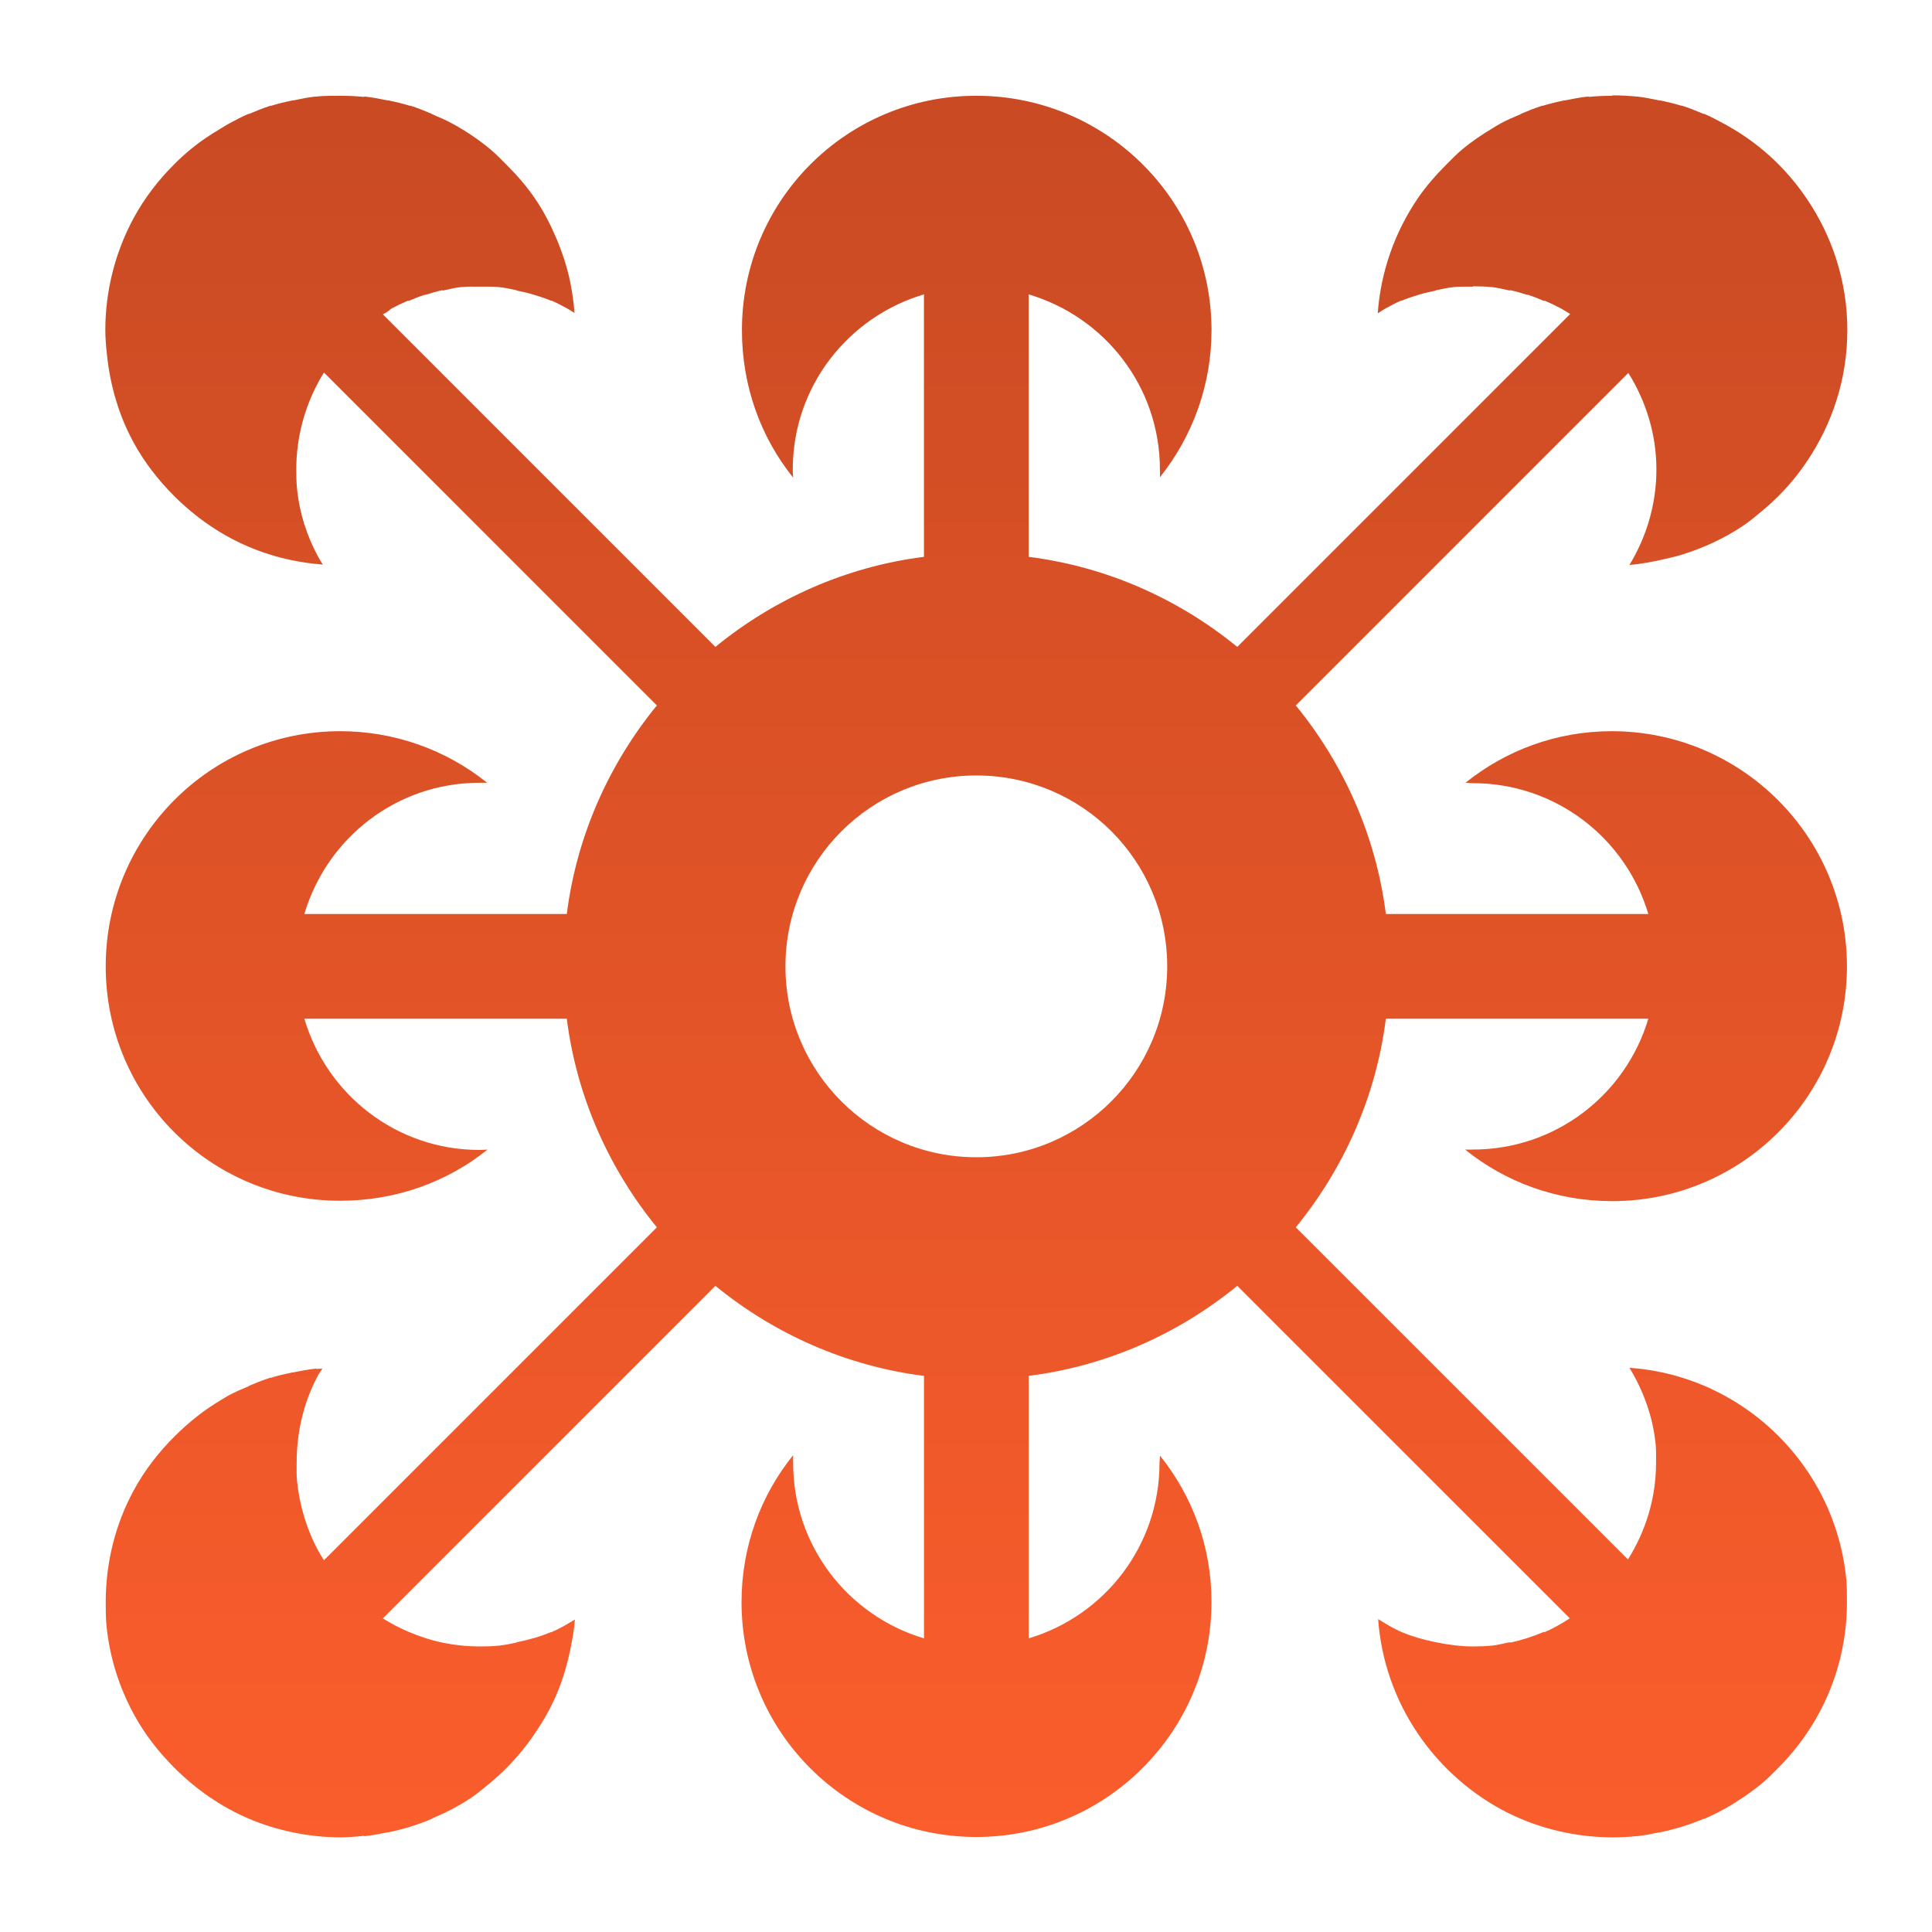 <svg width="61" height="61" viewBox="0 0 61 61" fill="none" xmlns="http://www.w3.org/2000/svg">
<path d="M56.139 5.175C55.972 5.009 55.798 4.85 55.616 4.701C55.251 4.399 54.857 4.139 54.438 3.911C54.228 3.797 54.027 3.689 53.806 3.595C53.801 3.593 53.786 3.597 53.781 3.595C53.564 3.504 53.34 3.41 53.113 3.34C53.109 3.338 53.094 3.341 53.089 3.34C52.862 3.27 52.644 3.218 52.408 3.17C52.402 3.169 52.389 3.171 52.384 3.17C52.148 3.122 51.923 3.073 51.679 3.048C51.673 3.048 51.66 3.049 51.655 3.048C51.408 3.024 51.161 3.012 50.914 3.012C50.908 3.011 50.907 3.024 50.901 3.024C50.654 3.024 50.406 3.036 50.16 3.06C50.154 3.061 50.153 3.048 50.148 3.048C49.904 3.073 49.655 3.122 49.419 3.17C49.414 3.17 49.4 3.169 49.395 3.17C49.159 3.218 48.941 3.27 48.714 3.34C48.708 3.341 48.695 3.338 48.69 3.34C48.463 3.411 48.239 3.503 48.021 3.595C48.016 3.597 48.014 3.605 48.009 3.607C47.792 3.699 47.583 3.787 47.377 3.899C47.295 3.943 47.215 3.997 47.134 4.045C46.803 4.241 46.482 4.458 46.187 4.701C46.003 4.852 45.844 5.019 45.676 5.187C45.338 5.525 45.021 5.883 44.752 6.281C44.048 7.324 43.597 8.559 43.501 9.89L43.562 9.853C43.624 9.816 43.692 9.766 43.756 9.732C43.917 9.645 44.073 9.561 44.242 9.489C44.246 9.487 44.263 9.49 44.266 9.489C44.436 9.417 44.612 9.362 44.789 9.307C44.966 9.252 45.152 9.211 45.336 9.173C45.34 9.172 45.343 9.162 45.348 9.161C45.532 9.123 45.717 9.083 45.907 9.063C46.097 9.044 46.307 9.052 46.502 9.051L46.514 9.039C46.71 9.039 46.883 9.045 47.074 9.063H47.098C47.288 9.083 47.485 9.136 47.669 9.173C47.673 9.174 47.676 9.16 47.681 9.161C47.865 9.198 48.038 9.252 48.216 9.307C48.22 9.307 48.236 9.305 48.24 9.307C48.417 9.362 48.581 9.43 48.75 9.501C48.755 9.503 48.759 9.487 48.763 9.489C48.937 9.562 49.107 9.643 49.273 9.732C49.379 9.789 49.474 9.851 49.577 9.914L39.065 20.426C37.222 18.92 34.959 17.895 32.479 17.582V9.294C34.871 10.002 36.623 12.2 36.623 14.824C36.623 14.903 36.628 14.987 36.623 15.067C37.678 13.75 38.253 12.112 38.251 10.425C38.251 6.328 34.922 3.024 30.826 3.024C26.73 3.024 23.426 6.329 23.426 10.425C23.426 12.186 24.018 13.805 25.042 15.079C25.037 14.994 25.03 14.909 25.03 14.824C25.03 12.2 26.781 10.002 29.173 9.294V17.582C26.693 17.895 24.43 18.92 22.587 20.426L12.088 9.926C12.124 9.905 12.16 9.887 12.197 9.865C12.26 9.829 12.315 9.766 12.379 9.732C12.546 9.643 12.716 9.562 12.89 9.489C12.895 9.487 12.898 9.503 12.902 9.501C13.072 9.43 13.235 9.362 13.412 9.307C13.417 9.306 13.432 9.308 13.437 9.307C13.614 9.252 13.787 9.199 13.971 9.161C13.977 9.16 13.979 9.174 13.983 9.173C14.168 9.135 14.364 9.083 14.554 9.063H14.579C14.773 9.044 14.95 9.051 15.15 9.051C15.345 9.051 15.555 9.045 15.745 9.063C15.936 9.082 16.12 9.124 16.304 9.161C16.31 9.161 16.312 9.172 16.316 9.173C16.5 9.21 16.686 9.252 16.863 9.307C17.041 9.362 17.216 9.418 17.386 9.489C17.391 9.49 17.406 9.487 17.41 9.489C17.583 9.562 17.732 9.643 17.896 9.732C17.977 9.776 18.061 9.831 18.139 9.878C18.114 9.555 18.07 9.235 18.006 8.918C17.907 8.435 17.755 7.976 17.568 7.532C17.38 7.089 17.167 6.675 16.9 6.281C16.631 5.883 16.315 5.524 15.976 5.187C15.808 5.02 15.649 4.852 15.466 4.701C15.095 4.396 14.697 4.128 14.275 3.899C14.065 3.785 13.865 3.701 13.643 3.607C13.638 3.605 13.635 3.597 13.631 3.595C13.414 3.504 13.19 3.41 12.963 3.34C12.957 3.338 12.943 3.341 12.938 3.34C12.711 3.27 12.493 3.218 12.258 3.17C12.253 3.169 12.239 3.171 12.233 3.17C11.997 3.122 11.748 3.073 11.504 3.048C11.498 3.048 11.498 3.061 11.492 3.06C11.246 3.036 10.998 3.024 10.751 3.024C10.495 3.024 10.247 3.023 9.997 3.048C9.992 3.049 9.978 3.048 9.973 3.048C9.729 3.073 9.505 3.121 9.268 3.17C9.262 3.17 9.25 3.169 9.244 3.17C9.008 3.218 8.791 3.269 8.563 3.34C8.558 3.341 8.544 3.338 8.539 3.34C8.312 3.411 8.088 3.503 7.871 3.595C7.865 3.597 7.851 3.593 7.847 3.595C7.629 3.687 7.421 3.8 7.215 3.911C7.133 3.955 7.052 4.009 6.972 4.057C6.64 4.253 6.332 4.458 6.036 4.701C5.854 4.85 5.68 5.008 5.513 5.175C5.007 5.679 4.569 6.243 4.225 6.876C3.635 7.966 3.326 9.185 3.326 10.424C3.326 10.681 3.349 10.928 3.375 11.178C3.476 12.175 3.756 13.119 4.213 13.961C4.557 14.595 4.995 15.156 5.501 15.662C6.173 16.334 6.971 16.89 7.859 17.266C8.301 17.453 8.761 17.595 9.232 17.691C9.549 17.756 9.87 17.801 10.192 17.825C10.144 17.747 10.09 17.663 10.046 17.582C9.689 16.925 9.457 16.21 9.378 15.431C9.358 15.236 9.354 15.023 9.354 14.823C9.354 13.856 9.597 12.903 10.058 12.053C10.111 11.954 10.168 11.856 10.229 11.761L20.74 22.273C19.235 24.116 18.21 26.379 17.896 28.859H9.609C10.317 26.466 12.515 24.715 15.138 24.715C15.218 24.715 15.302 24.712 15.381 24.715C14.065 23.659 12.427 23.085 10.739 23.087C6.643 23.087 3.338 26.416 3.338 30.512C3.338 34.608 6.643 37.912 10.739 37.912C12.5 37.912 14.12 37.32 15.393 36.296C15.308 36.3 15.224 36.308 15.138 36.308C12.514 36.308 10.317 34.557 9.609 32.164H17.896C18.21 34.645 19.235 36.908 20.74 38.751L10.229 49.262C10.164 49.163 10.103 49.062 10.046 48.959C9.689 48.301 9.457 47.538 9.378 46.759C9.358 46.564 9.366 46.388 9.366 46.188C9.366 45.188 9.6 44.237 10.046 43.417C10.085 43.345 10.138 43.28 10.18 43.211C10.117 43.215 10.06 43.216 9.998 43.223C9.992 43.223 9.991 43.21 9.986 43.211C9.742 43.236 9.493 43.284 9.256 43.332C9.25 43.333 9.238 43.331 9.232 43.332C8.996 43.381 8.779 43.432 8.552 43.502C8.546 43.504 8.532 43.501 8.527 43.502C8.3 43.573 8.076 43.666 7.859 43.757C7.853 43.76 7.851 43.767 7.847 43.77C7.63 43.861 7.421 43.95 7.215 44.061C7.133 44.105 7.052 44.16 6.972 44.207C6.435 44.524 5.952 44.912 5.514 45.349C5.007 45.854 4.569 46.417 4.225 47.051C3.654 48.1 3.338 49.307 3.338 50.587C3.338 50.843 3.338 51.091 3.363 51.34C3.464 52.338 3.768 53.282 4.225 54.123C4.569 54.758 5.007 55.318 5.514 55.824C6.186 56.496 6.983 57.052 7.871 57.428C8.314 57.615 8.774 57.757 9.244 57.854C9.736 57.957 10.237 58.01 10.739 58.012C10.995 58.012 11.243 57.989 11.492 57.963C11.498 57.963 11.499 57.976 11.504 57.975C11.748 57.95 11.998 57.902 12.233 57.854C12.239 57.853 12.252 57.855 12.258 57.854C12.735 57.755 13.192 57.614 13.631 57.428C13.637 57.426 13.639 57.419 13.643 57.416C14.086 57.228 14.501 57.015 14.895 56.748C15.092 56.614 15.271 56.462 15.454 56.31C15.636 56.161 15.81 56.003 15.976 55.837C16.315 55.498 16.62 55.128 16.888 54.731C17.155 54.336 17.393 53.923 17.58 53.479C17.768 53.035 17.907 52.565 18.006 52.082C18.069 51.774 18.127 51.454 18.152 51.134C17.917 51.277 17.666 51.426 17.41 51.535C17.405 51.536 17.39 51.533 17.386 51.535C17.043 51.68 16.689 51.774 16.317 51.851C16.311 51.851 16.309 51.862 16.304 51.863C16.12 51.901 15.936 51.94 15.745 51.96C15.551 51.98 15.338 51.984 15.138 51.984C14.746 51.983 14.355 51.943 13.971 51.863C13.598 51.786 13.245 51.667 12.902 51.523C12.619 51.404 12.347 51.262 12.088 51.097L22.587 40.598C24.43 42.103 26.693 43.128 29.174 43.442V51.729C26.781 51.017 25.042 48.811 25.042 46.188C25.042 46.105 25.038 46.026 25.042 45.945C24.019 47.215 23.413 48.826 23.413 50.587C23.413 54.683 26.73 58 30.826 58C34.922 58 38.251 54.671 38.251 50.575C38.251 48.822 37.641 47.224 36.623 45.957C36.628 46.033 36.61 46.111 36.61 46.188C36.61 48.811 34.871 51.017 32.479 51.729V43.441C34.959 43.128 37.222 42.103 39.065 40.598L49.565 51.097C49.311 51.26 49.041 51.416 48.763 51.535C48.758 51.536 48.754 51.521 48.75 51.523C48.408 51.668 48.053 51.785 47.681 51.863C47.677 51.864 47.673 51.849 47.669 51.851C47.484 51.888 47.288 51.94 47.098 51.96H47.073C46.883 51.979 46.71 51.984 46.514 51.984C46.11 51.984 45.717 51.93 45.336 51.851C44.963 51.774 44.609 51.679 44.266 51.535C44.005 51.424 43.752 51.269 43.513 51.122C43.609 52.452 44.057 53.685 44.764 54.731C45.032 55.128 45.337 55.498 45.676 55.837C46.348 56.509 47.133 57.052 48.021 57.428C48.464 57.615 48.924 57.758 49.395 57.854C49.894 57.958 50.403 58.011 50.913 58.012C51.163 58.011 51.411 58 51.655 57.975C51.661 57.975 51.673 57.976 51.679 57.975C51.923 57.95 52.148 57.902 52.384 57.854C52.389 57.853 52.403 57.855 52.408 57.854C52.885 57.755 53.343 57.614 53.781 57.428C53.786 57.426 53.801 57.431 53.806 57.428C54.249 57.24 54.663 57.003 55.057 56.736C55.254 56.603 55.445 56.461 55.628 56.31C55.812 56.159 55.971 55.992 56.139 55.824C57.484 54.48 58.314 52.639 58.314 50.587C58.314 50.331 58.315 50.083 58.29 49.833C58.163 48.587 57.73 47.428 57.062 46.443C55.825 44.61 53.787 43.351 51.448 43.186C51.883 43.901 52.185 44.718 52.274 45.592C52.294 45.787 52.287 45.988 52.287 46.188C52.287 47.314 51.955 48.352 51.4 49.238L40.912 38.751C42.418 36.908 43.443 34.645 43.756 32.164H52.044C51.332 34.557 49.126 36.296 46.502 36.296C46.42 36.296 46.341 36.299 46.259 36.296C47.529 37.319 49.141 37.924 50.901 37.924C54.997 37.924 58.314 34.608 58.314 30.512C58.314 26.416 54.985 23.087 50.889 23.087C49.137 23.087 47.538 23.697 46.271 24.715C46.347 24.712 46.426 24.727 46.502 24.727C49.126 24.727 51.332 26.466 52.044 28.859H43.756C43.443 26.379 42.418 24.116 40.912 22.273L51.412 11.773C51.965 12.658 52.299 13.702 52.299 14.823C52.299 15.924 51.982 16.961 51.448 17.837C51.835 17.805 52.221 17.729 52.59 17.643C52.772 17.6 52.937 17.565 53.113 17.509C53.807 17.291 54.468 16.986 55.057 16.585C55.254 16.452 55.433 16.299 55.616 16.148C55.802 15.995 55.98 15.832 56.151 15.662C56.486 15.328 56.787 14.961 57.05 14.568C57.851 13.383 58.326 11.96 58.326 10.424C58.326 8.889 57.851 7.463 57.05 6.281C56.783 5.883 56.477 5.513 56.139 5.175L56.139 5.175ZM35.091 26.246C36.183 27.338 36.853 28.847 36.853 30.512C36.853 33.84 34.155 36.539 30.826 36.539C27.497 36.539 24.799 33.84 24.799 30.512C24.799 27.183 27.497 24.484 30.826 24.484C32.49 24.484 33.999 25.154 35.092 26.246" fill="#FB5D2C"/>
<path d="M56.139 5.175C55.972 5.009 55.798 4.85 55.616 4.701C55.251 4.399 54.857 4.139 54.438 3.911C54.228 3.797 54.027 3.689 53.806 3.595C53.801 3.593 53.786 3.597 53.781 3.595C53.564 3.504 53.34 3.41 53.113 3.34C53.109 3.338 53.094 3.341 53.089 3.34C52.862 3.27 52.644 3.218 52.408 3.17C52.402 3.169 52.389 3.171 52.384 3.17C52.148 3.122 51.923 3.073 51.679 3.048C51.673 3.048 51.66 3.049 51.655 3.048C51.408 3.024 51.161 3.012 50.914 3.012C50.908 3.011 50.907 3.024 50.901 3.024C50.654 3.024 50.406 3.036 50.16 3.06C50.154 3.061 50.153 3.048 50.148 3.048C49.904 3.073 49.655 3.122 49.419 3.17C49.414 3.17 49.4 3.169 49.395 3.17C49.159 3.218 48.941 3.27 48.714 3.34C48.708 3.341 48.695 3.338 48.69 3.34C48.463 3.411 48.239 3.503 48.021 3.595C48.016 3.597 48.014 3.605 48.009 3.607C47.792 3.699 47.583 3.787 47.377 3.899C47.295 3.943 47.215 3.997 47.134 4.045C46.803 4.241 46.482 4.458 46.187 4.701C46.003 4.852 45.844 5.019 45.676 5.187C45.338 5.525 45.021 5.883 44.752 6.281C44.048 7.324 43.597 8.559 43.501 9.89L43.562 9.853C43.624 9.816 43.692 9.766 43.756 9.732C43.917 9.645 44.073 9.561 44.242 9.489C44.246 9.487 44.263 9.49 44.266 9.489C44.436 9.417 44.612 9.362 44.789 9.307C44.966 9.252 45.152 9.211 45.336 9.173C45.34 9.172 45.343 9.162 45.348 9.161C45.532 9.123 45.717 9.083 45.907 9.063C46.097 9.044 46.307 9.052 46.502 9.051L46.514 9.039C46.71 9.039 46.883 9.045 47.074 9.063H47.098C47.288 9.083 47.485 9.136 47.669 9.173C47.673 9.174 47.676 9.16 47.681 9.161C47.865 9.198 48.038 9.252 48.216 9.307C48.22 9.307 48.236 9.305 48.24 9.307C48.417 9.362 48.581 9.43 48.75 9.501C48.755 9.503 48.759 9.487 48.763 9.489C48.937 9.562 49.107 9.643 49.273 9.732C49.379 9.789 49.474 9.851 49.577 9.914L39.065 20.426C37.222 18.92 34.959 17.895 32.479 17.582V9.294C34.871 10.002 36.623 12.2 36.623 14.824C36.623 14.903 36.628 14.987 36.623 15.067C37.678 13.75 38.253 12.112 38.251 10.425C38.251 6.328 34.922 3.024 30.826 3.024C26.73 3.024 23.426 6.329 23.426 10.425C23.426 12.186 24.018 13.805 25.042 15.079C25.037 14.994 25.03 14.909 25.03 14.824C25.03 12.2 26.781 10.002 29.173 9.294V17.582C26.693 17.895 24.43 18.92 22.587 20.426L12.088 9.926C12.124 9.905 12.16 9.887 12.197 9.865C12.26 9.829 12.315 9.766 12.379 9.732C12.546 9.643 12.716 9.562 12.89 9.489C12.895 9.487 12.898 9.503 12.902 9.501C13.072 9.43 13.235 9.362 13.412 9.307C13.417 9.306 13.432 9.308 13.437 9.307C13.614 9.252 13.787 9.199 13.971 9.161C13.977 9.16 13.979 9.174 13.983 9.173C14.168 9.135 14.364 9.083 14.554 9.063H14.579C14.773 9.044 14.95 9.051 15.15 9.051C15.345 9.051 15.555 9.045 15.745 9.063C15.936 9.082 16.12 9.124 16.304 9.161C16.31 9.161 16.312 9.172 16.316 9.173C16.5 9.21 16.686 9.252 16.863 9.307C17.041 9.362 17.216 9.418 17.386 9.489C17.391 9.49 17.406 9.487 17.41 9.489C17.583 9.562 17.732 9.643 17.896 9.732C17.977 9.776 18.061 9.831 18.139 9.878C18.114 9.555 18.07 9.235 18.006 8.918C17.907 8.435 17.755 7.976 17.568 7.532C17.38 7.089 17.167 6.675 16.9 6.281C16.631 5.883 16.315 5.524 15.976 5.187C15.808 5.02 15.649 4.852 15.466 4.701C15.095 4.396 14.697 4.128 14.275 3.899C14.065 3.785 13.865 3.701 13.643 3.607C13.638 3.605 13.635 3.597 13.631 3.595C13.414 3.504 13.19 3.41 12.963 3.34C12.957 3.338 12.943 3.341 12.938 3.34C12.711 3.27 12.493 3.218 12.258 3.17C12.253 3.169 12.239 3.171 12.233 3.17C11.997 3.122 11.748 3.073 11.504 3.048C11.498 3.048 11.498 3.061 11.492 3.06C11.246 3.036 10.998 3.024 10.751 3.024C10.495 3.024 10.247 3.023 9.997 3.048C9.992 3.049 9.978 3.048 9.973 3.048C9.729 3.073 9.505 3.121 9.268 3.17C9.262 3.17 9.25 3.169 9.244 3.17C9.008 3.218 8.791 3.269 8.563 3.34C8.558 3.341 8.544 3.338 8.539 3.34C8.312 3.411 8.088 3.503 7.871 3.595C7.865 3.597 7.851 3.593 7.847 3.595C7.629 3.687 7.421 3.8 7.215 3.911C7.133 3.955 7.052 4.009 6.972 4.057C6.64 4.253 6.332 4.458 6.036 4.701C5.854 4.85 5.68 5.008 5.513 5.175C5.007 5.679 4.569 6.243 4.225 6.876C3.635 7.966 3.326 9.185 3.326 10.424C3.326 10.681 3.349 10.928 3.375 11.178C3.476 12.175 3.756 13.119 4.213 13.961C4.557 14.595 4.995 15.156 5.501 15.662C6.173 16.334 6.971 16.89 7.859 17.266C8.301 17.453 8.761 17.595 9.232 17.691C9.549 17.756 9.87 17.801 10.192 17.825C10.144 17.747 10.09 17.663 10.046 17.582C9.689 16.925 9.457 16.21 9.378 15.431C9.358 15.236 9.354 15.023 9.354 14.823C9.354 13.856 9.597 12.903 10.058 12.053C10.111 11.954 10.168 11.856 10.229 11.761L20.74 22.273C19.235 24.116 18.21 26.379 17.896 28.859H9.609C10.317 26.466 12.515 24.715 15.138 24.715C15.218 24.715 15.302 24.712 15.381 24.715C14.065 23.659 12.427 23.085 10.739 23.087C6.643 23.087 3.338 26.416 3.338 30.512C3.338 34.608 6.643 37.912 10.739 37.912C12.5 37.912 14.12 37.32 15.393 36.296C15.308 36.3 15.224 36.308 15.138 36.308C12.514 36.308 10.317 34.557 9.609 32.164H17.896C18.21 34.645 19.235 36.908 20.74 38.751L10.229 49.262C10.164 49.163 10.103 49.062 10.046 48.959C9.689 48.301 9.457 47.538 9.378 46.759C9.358 46.564 9.366 46.388 9.366 46.188C9.366 45.188 9.6 44.237 10.046 43.417C10.085 43.345 10.138 43.28 10.18 43.211C10.117 43.215 10.06 43.216 9.998 43.223C9.992 43.223 9.991 43.21 9.986 43.211C9.742 43.236 9.493 43.284 9.256 43.332C9.25 43.333 9.238 43.331 9.232 43.332C8.996 43.381 8.779 43.432 8.552 43.502C8.546 43.504 8.532 43.501 8.527 43.502C8.3 43.573 8.076 43.666 7.859 43.757C7.853 43.76 7.851 43.767 7.847 43.77C7.63 43.861 7.421 43.95 7.215 44.061C7.133 44.105 7.052 44.16 6.972 44.207C6.435 44.524 5.952 44.912 5.514 45.349C5.007 45.854 4.569 46.417 4.225 47.051C3.654 48.1 3.338 49.307 3.338 50.587C3.338 50.843 3.338 51.091 3.363 51.34C3.464 52.338 3.768 53.282 4.225 54.123C4.569 54.758 5.007 55.318 5.514 55.824C6.186 56.496 6.983 57.052 7.871 57.428C8.314 57.615 8.774 57.757 9.244 57.854C9.736 57.957 10.237 58.01 10.739 58.012C10.995 58.012 11.243 57.989 11.492 57.963C11.498 57.963 11.499 57.976 11.504 57.975C11.748 57.95 11.998 57.902 12.233 57.854C12.239 57.853 12.252 57.855 12.258 57.854C12.735 57.755 13.192 57.614 13.631 57.428C13.637 57.426 13.639 57.419 13.643 57.416C14.086 57.228 14.501 57.015 14.895 56.748C15.092 56.614 15.271 56.462 15.454 56.31C15.636 56.161 15.81 56.003 15.976 55.837C16.315 55.498 16.62 55.128 16.888 54.731C17.155 54.336 17.393 53.923 17.58 53.479C17.768 53.035 17.907 52.565 18.006 52.082C18.069 51.774 18.127 51.454 18.152 51.134C17.917 51.277 17.666 51.426 17.41 51.535C17.405 51.536 17.39 51.533 17.386 51.535C17.043 51.68 16.689 51.774 16.317 51.851C16.311 51.851 16.309 51.862 16.304 51.863C16.12 51.901 15.936 51.94 15.745 51.96C15.551 51.98 15.338 51.984 15.138 51.984C14.746 51.983 14.355 51.943 13.971 51.863C13.598 51.786 13.245 51.667 12.902 51.523C12.619 51.404 12.347 51.262 12.088 51.097L22.587 40.598C24.43 42.103 26.693 43.128 29.174 43.442V51.729C26.781 51.017 25.042 48.811 25.042 46.188C25.042 46.105 25.038 46.026 25.042 45.945C24.019 47.215 23.413 48.826 23.413 50.587C23.413 54.683 26.73 58 30.826 58C34.922 58 38.251 54.671 38.251 50.575C38.251 48.822 37.641 47.224 36.623 45.957C36.628 46.033 36.61 46.111 36.61 46.188C36.61 48.811 34.871 51.017 32.479 51.729V43.441C34.959 43.128 37.222 42.103 39.065 40.598L49.565 51.097C49.311 51.26 49.041 51.416 48.763 51.535C48.758 51.536 48.754 51.521 48.75 51.523C48.408 51.668 48.053 51.785 47.681 51.863C47.677 51.864 47.673 51.849 47.669 51.851C47.484 51.888 47.288 51.94 47.098 51.96H47.073C46.883 51.979 46.71 51.984 46.514 51.984C46.11 51.984 45.717 51.93 45.336 51.851C44.963 51.774 44.609 51.679 44.266 51.535C44.005 51.424 43.752 51.269 43.513 51.122C43.609 52.452 44.057 53.685 44.764 54.731C45.032 55.128 45.337 55.498 45.676 55.837C46.348 56.509 47.133 57.052 48.021 57.428C48.464 57.615 48.924 57.758 49.395 57.854C49.894 57.958 50.403 58.011 50.913 58.012C51.163 58.011 51.411 58 51.655 57.975C51.661 57.975 51.673 57.976 51.679 57.975C51.923 57.95 52.148 57.902 52.384 57.854C52.389 57.853 52.403 57.855 52.408 57.854C52.885 57.755 53.343 57.614 53.781 57.428C53.786 57.426 53.801 57.431 53.806 57.428C54.249 57.24 54.663 57.003 55.057 56.736C55.254 56.603 55.445 56.461 55.628 56.31C55.812 56.159 55.971 55.992 56.139 55.824C57.484 54.48 58.314 52.639 58.314 50.587C58.314 50.331 58.315 50.083 58.29 49.833C58.163 48.587 57.73 47.428 57.062 46.443C55.825 44.61 53.787 43.351 51.448 43.186C51.883 43.901 52.185 44.718 52.274 45.592C52.294 45.787 52.287 45.988 52.287 46.188C52.287 47.314 51.955 48.352 51.4 49.238L40.912 38.751C42.418 36.908 43.443 34.645 43.756 32.164H52.044C51.332 34.557 49.126 36.296 46.502 36.296C46.42 36.296 46.341 36.299 46.259 36.296C47.529 37.319 49.141 37.924 50.901 37.924C54.997 37.924 58.314 34.608 58.314 30.512C58.314 26.416 54.985 23.087 50.889 23.087C49.137 23.087 47.538 23.697 46.271 24.715C46.347 24.712 46.426 24.727 46.502 24.727C49.126 24.727 51.332 26.466 52.044 28.859H43.756C43.443 26.379 42.418 24.116 40.912 22.273L51.412 11.773C51.965 12.658 52.299 13.702 52.299 14.823C52.299 15.924 51.982 16.961 51.448 17.837C51.835 17.805 52.221 17.729 52.59 17.643C52.772 17.6 52.937 17.565 53.113 17.509C53.807 17.291 54.468 16.986 55.057 16.585C55.254 16.452 55.433 16.299 55.616 16.148C55.802 15.995 55.98 15.832 56.151 15.662C56.486 15.328 56.787 14.961 57.05 14.568C57.851 13.383 58.326 11.96 58.326 10.424C58.326 8.889 57.851 7.463 57.05 6.281C56.783 5.883 56.477 5.513 56.139 5.175L56.139 5.175ZM35.091 26.246C36.183 27.338 36.853 28.847 36.853 30.512C36.853 33.84 34.155 36.539 30.826 36.539C27.497 36.539 24.799 33.84 24.799 30.512C24.799 27.183 27.497 24.484 30.826 24.484C32.49 24.484 33.999 25.154 35.092 26.246" fill="url(#paint0_linear_295_1269)" fill-opacity="0.2"/>
<defs>
<linearGradient id="paint0_linear_295_1269" x1="30.826" y1="3.012" x2="30.826" y2="58.012" gradientUnits="userSpaceOnUse">
<stop/>
<stop offset="1" stop-opacity="0"/>
</linearGradient>
</defs>
</svg>
